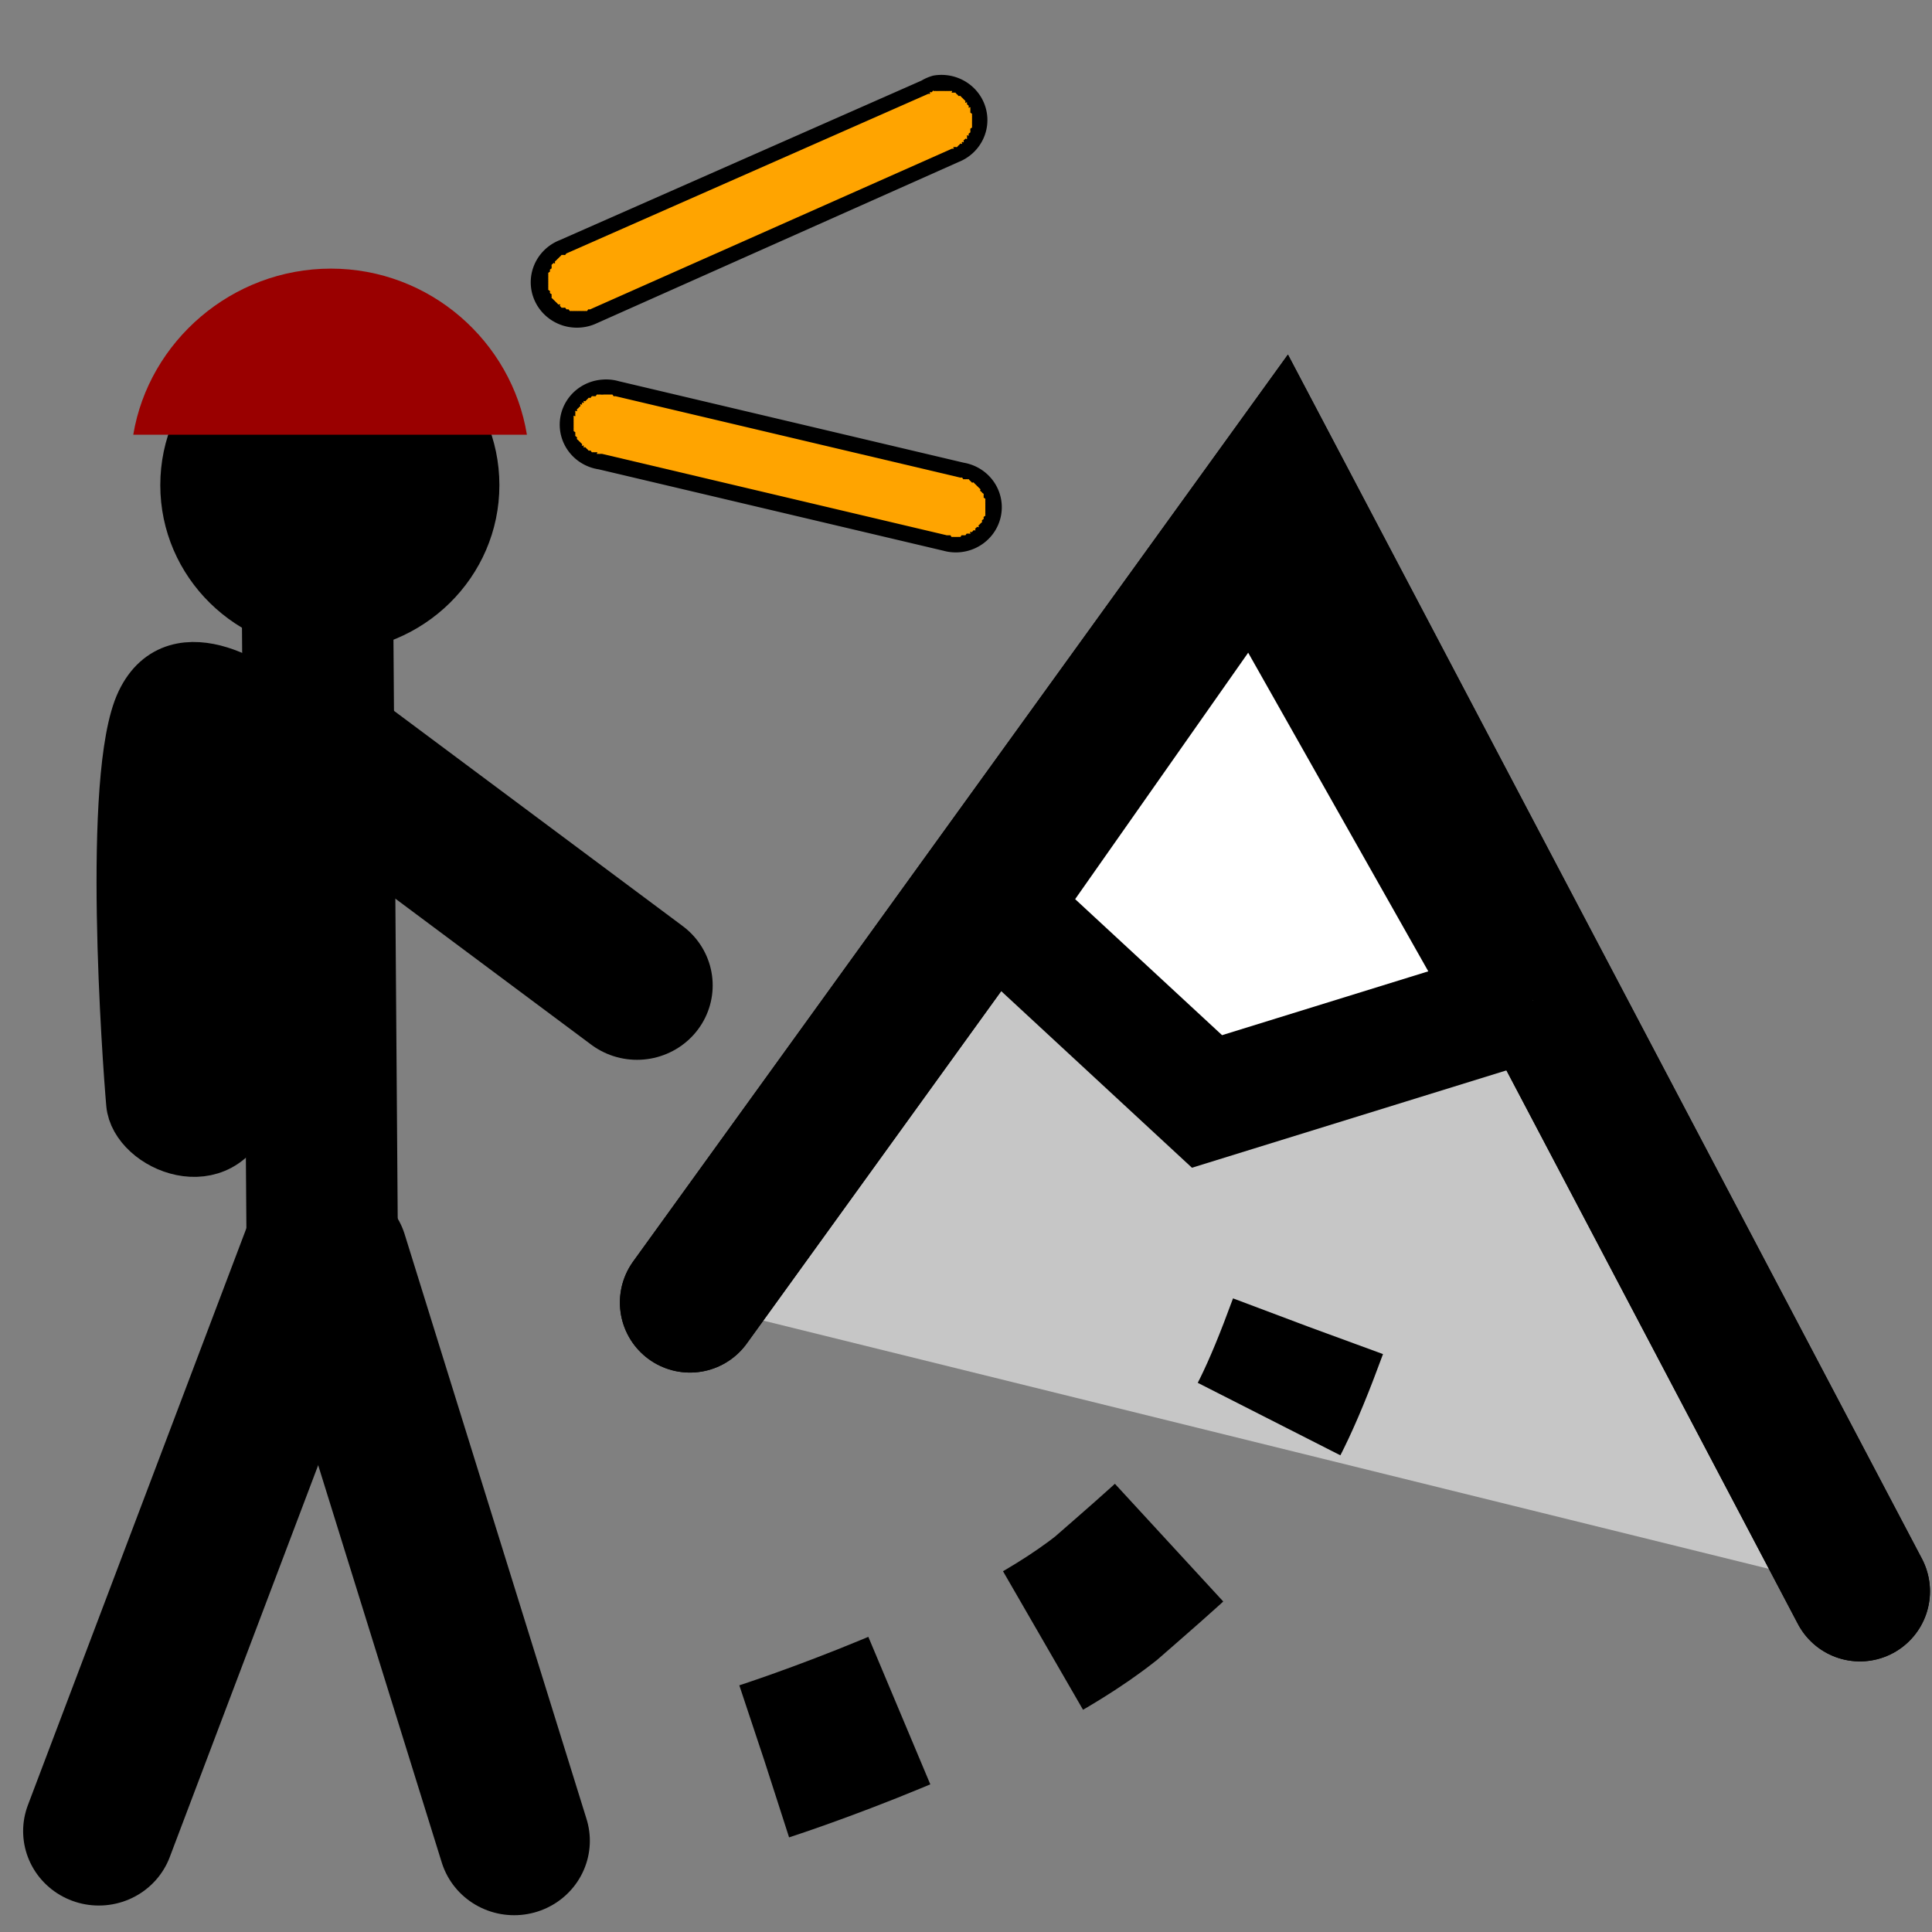 <?xml version="1.0" encoding="UTF-8" standalone="no"?>
<!-- Created with Inkscape (http://www.inkscape.org/) -->

<svg
   xmlns:dc="http://purl.org/dc/elements/1.1/"
   xmlns:cc="http://creativecommons.org/ns#"
   xmlns:rdf="http://www.w3.org/1999/02/22-rdf-syntax-ns#"
   xmlns:svg="http://www.w3.org/2000/svg"
   xmlns="http://www.w3.org/2000/svg"
   xmlns:sodipodi="http://sodipodi.sourceforge.net/DTD/sodipodi-0.dtd"
   xmlns:inkscape="http://www.inkscape.org/namespaces/inkscape"
   width="64px"
   height="64px"
   id="svg2816"
   version="1.1"
   inkscape:version="0.47 r22583"
   sodipodi:docname="trip.svg"
   inkscape:export-filename="/home/blitz/documents/projects/surveyEditor-svn/icons/trip.png"
   inkscape:export-xdpi="22.5"
   inkscape:export-ydpi="22.5">
  <rect width="100%" height="100%" fill="#808080" stroke="none"/>
  <defs
     id="defs2818">
    <inkscape:perspective
       sodipodi:type="inkscape:persp3d"
       inkscape:vp_x="0 : 32 : 1"
       inkscape:vp_y="0 : 1000 : 0"
       inkscape:vp_z="64 : 32 : 1"
       inkscape:persp3d-origin="32 : 21.333333 : 1"
       id="perspective2824" />
  </defs>
  <sodipodi:namedview
     id="base"
     pagecolor="#ffffff"
     bordercolor="#666666"
     borderopacity="1.0"
     inkscape:pageopacity="0.0"
     inkscape:pageshadow="2"
     inkscape:zoom="7.7781746"
     inkscape:cx="20.351995"
     inkscape:cy="17.383876"
     inkscape:current-layer="layer1"
     showgrid="true"
     inkscape:document-units="px"
     inkscape:grid-bbox="true"
     inkscape:window-width="1600"
     inkscape:window-height="1172"
     inkscape:window-x="0"
     inkscape:window-y="1"
     inkscape:window-maximized="1" />
  <g
     id="layer1"
     inkscape:label="Layer 1"
     inkscape:groupmode="layer">
    <path
       id="path3944"
       d="M 22.856,43.147 42.355,16.139 61.612,52.715"
       style="fill:#c6c6c6;stroke:#000000;stroke-width:4.642;stroke-linecap:round;stroke-linejoin:miter;stroke-miterlimit:4;stroke-opacity:1;stroke-dasharray:none;fill-opacity:1" />
    <path
       style="fill:none;stroke:#000000;stroke-width:4.642;stroke-linecap:round;stroke-linejoin:miter;stroke-miterlimit:4;stroke-opacity:1;stroke-dasharray:none"
       d="M 22.856,43.147 42.355,16.139 61.612,52.715"
       id="path3734" />
    <g
       id="g3723"
       transform="matrix(1.791,0,0,1.761,-8.205,-49.005)">
      <path
         sodipodi:nodetypes="cc"
         id="path3618"
         d="M 10.455,51.409 6.409,62.273"
         style="fill:none;stroke:#000000;stroke-width:2.8;stroke-linecap:round;stroke-linejoin:miter;stroke-miterlimit:4;stroke-opacity:1;stroke-dasharray:none" />
      <path
         sodipodi:nodetypes="cc"
         id="path3620"
         d="m 10.727,51.455 3.364,11"
         style="fill:none;stroke:#000000;stroke-width:2.8;stroke-linecap:round;stroke-linejoin:miter;stroke-miterlimit:4;stroke-opacity:1;stroke-dasharray:none" />
      <path
         id="path3622"
         d="M 10.545,51.818 10.455,39.364"
         style="fill:none;stroke:#000000;stroke-width:2.8;stroke-linecap:round;stroke-linejoin:miter;stroke-miterlimit:4;stroke-opacity:1;stroke-dasharray:none" />
      <path
         sodipodi:nodetypes="cszsz"
         id="path3624"
         d="m 9.682,41.136 c -0.159,-0.256 -1.818,-1.455 -2.455,-0.091 -0.636,1.364 -0.25,6.757 -0.182,7.545 0.069,0.788 1.636,1.455 2.091,0.091 0.455,-1.364 0.705,-7.29 0.545,-7.545 z"
         style="fill:#000000;fill-opacity:1;stroke:#000000;stroke-width:1px;stroke-linecap:butt;stroke-linejoin:miter;stroke-opacity:1" />
      <path
         transform="translate(-1.091,-1.273)"
         d="m 14.909,38.227 c 0,1.732 -1.404,3.136 -3.136,3.136 -1.732,0 -3.136,-1.404 -3.136,-3.136 0,-1.732 1.404,-3.136 3.136,-3.136 1.732,0 3.136,1.404 3.136,3.136 z"
         sodipodi:ry="3.1363637"
         sodipodi:rx="3.1363637"
         sodipodi:cy="38.227272"
         sodipodi:cx="11.772727"
         id="path3626"
         style="fill:#000000;fill-opacity:1;stroke:none"
         sodipodi:type="arc" />
      <path
         id="path3632"
         d="m 10.702,32.881 c -1.83,0 -3.369,1.368 -3.656,3.125 l 7.281,0 c -0.281,-1.754 -1.794,-3.125 -3.625,-3.125 z"
         style="fill:#9a0000;fill-opacity:1;stroke:none" />
      <path
         id="path3637"
         d="m 10.727,42.091 5.636,4.273"
         style="fill:none;stroke:#000000;stroke-width:2.8;stroke-linecap:round;stroke-linejoin:miter;stroke-miterlimit:4;stroke-opacity:1;stroke-dasharray:none" />
      <path
         sodipodi:type="inkscape:offset"
         inkscape:radius="0"
         inkscape:original="M 21.84375 29.25 A 0.85008502 0.85008502 0 0 0 21.625 29.34375 L 14.9375 32.34375 A 0.85353127 0.85353127 0 1 0 15.625 33.90625 L 22.3125 30.875 A 0.85008502 0.85008502 0 0 0 21.84375 29.25 z "
         style="font-size:medium;font-style:normal;font-variant:normal;font-weight:normal;font-stretch:normal;text-indent:0;text-align:start;text-decoration:none;line-height:normal;letter-spacing:normal;word-spacing:normal;text-transform:none;direction:ltr;block-progression:tb;writing-mode:lr-tb;text-anchor:start;color:#000000;fill:#000000;fill-opacity:1;stroke:none;stroke-width:1.7;marker:none;visibility:visible;display:inline;overflow:visible;enable-background:accumulate;font-family:Bitstream Vera Sans;-inkscape-font-specification:Bitstream Vera Sans"
         id="path3748"
         d="M 21.844,29.25 A 0.85,0.85 0 0 0 21.625,29.344 l -6.688,3 a 0.854,0.854 0 1 0 0.688,1.562 L 22.312,30.875 A 0.85,0.85 0 0 0 21.844,29.25 z" />
      <path
         style="font-size:medium;font-style:normal;font-variant:normal;font-weight:normal;font-stretch:normal;text-indent:0;text-align:start;text-decoration:none;line-height:normal;letter-spacing:normal;word-spacing:normal;text-transform:none;direction:ltr;block-progression:tb;writing-mode:lr-tb;text-anchor:start;color:#000000;fill:#000000;fill-opacity:1;stroke:none;stroke-width:1.7;marker:none;visibility:visible;display:inline;overflow:visible;enable-background:accumulate;font-family:Bitstream Vera Sans;-inkscape-font-specification:Bitstream Vera Sans"
         d="m 15.719,34.969 a 0.85,0.85 0 0 0 -0.062,1.688 l 6.375,1.531 a 0.85,0.85 0 1 0 0.375,-1.656 L 16.031,35 a 0.85,0.85 0 0 0 -0.312,-0.031 z"
         id="path3643" />
      <path
         d="m 21.844,29.531 c -0.012,0.005 -0.019,0.026 -0.031,0.031 -0.012,0.006 -0.02,-0.006 -0.031,0 -0.012,0.006 0.011,0.024 0,0.031 a 0.279,0.279 0 0 1 -0.031,0 l -6.688,3 c -0.017,0.007 -0.015,0.023 -0.031,0.031 -0.017,0.008 -0.015,-0.009 -0.031,0 -0.016,0.009 -0.016,-0.01 -0.031,0 -0.016,0.01 -0.016,0.021 -0.031,0.031 -0.015,0.011 -0.017,0.019 -0.031,0.031 -0.014,0.012 -0.018,0.019 -0.031,0.031 -0.013,0.013 -0.019,0.017 -0.031,0.031 -0.012,0.014 0.011,0.017 0,0.031 -0.011,0.015 -0.021,-0.015 -0.031,0 -0.011,0.015 -0.021,0.016 -0.031,0.031 -0.01,0.016 0.009,0.015 0,0.031 -0.009,0.016 0.008,0.015 0,0.031 -0.008,0.017 -0.024,0.014 -0.031,0.031 -0.007,0.017 0.006,0.014 0,0.031 -0.006,0.018 -0.026,0.013 -0.031,0.031 -0.005,0.018 0.004,0.013 0,0.031 -0.004,0.018 0.003,0.013 0,0.031 -0.003,0.018 0.002,0.013 0,0.031 -0.002,0.018 0.001,0.013 0,0.031 -5.06e-4,0.019 -4.04e-4,0.013 0,0.031 4.04e-4,0.019 -0.001,0.013 0,0.031 0.001,0.018 -0.002,0.013 0,0.031 0.002,0.018 -0.003,0.013 0,0.031 0.003,0.018 -0.004,0.013 0,0.031 0.004,0.018 -0.005,0.013 0,0.031 0.005,0.018 0.025,0.014 0.031,0.031 0.006,0.018 -0.007,0.014 0,0.031 0.007,0.017 0.023,0.015 0.031,0.031 0.008,0.017 -0.009,0.015 0,0.031 0.009,0.016 -0.01,0.016 0,0.031 0.01,0.016 0.021,0.016 0.031,0.031 0.011,0.015 0.019,0.017 0.031,0.031 0.012,0.014 0.019,0.018 0.031,0.031 0.013,0.013 0.017,0.019 0.031,0.031 0.014,0.012 0.017,-0.011 0.031,0 0.015,0.011 -0.015,0.021 0,0.031 0.015,0.011 0.016,0.021 0.031,0.031 0.016,0.01 0.015,-0.009 0.031,0 0.016,0.009 0.015,-0.008 0.031,0 0.017,0.008 0.014,0.024 0.031,0.031 0.017,0.007 0.014,-0.006 0.031,0 0.018,0.006 0.013,0.026 0.031,0.031 0.018,0.005 0.013,-0.004 0.031,0 0.018,0.004 0.013,-0.003 0.031,0 0.018,0.003 0.013,-0.002 0.031,0 0.018,0.002 0.013,-0.001 0.031,0 0.019,5.05e-4 0.013,4.05e-4 0.031,0 0.019,-4.05e-4 0.013,0.001 0.031,0 0.018,-0.001 0.013,0.002 0.031,0 0.018,-0.002 0.013,0.003 0.031,0 0.018,-0.003 0.013,0.004 0.031,0 0.018,-0.004 0.013,0.005 0.031,0 0.018,-0.005 0.014,-0.025 0.031,-0.031 0.018,-0.006 0.014,0.007 0.031,0 L 22.188,30.625 a 0.279,0.279 0 0 1 0.031,0 c 0.016,-0.006 -0.016,-0.024 0,-0.031 0.016,-0.007 0.016,0.008 0.031,0 0.015,-0.008 0.016,0.009 0.031,0 0.015,-0.009 0.017,-0.022 0.031,-0.031 0.014,-0.01 0.018,-0.021 0.031,-0.031 0.014,-0.011 0.018,0.011 0.031,0 0.013,-0.011 -0.013,-0.019 0,-0.031 0.013,-0.012 0.019,0.012 0.031,0 0.012,-0.012 -0.011,-0.018 0,-0.031 0.011,-0.013 0.02,-0.018 0.031,-0.031 0.011,-0.013 0.021,0.014 0.031,0 0.01,-0.014 -0.01,-0.017 0,-0.031 0.01,-0.014 -0.009,-0.016 0,-0.031 0.009,-0.015 0.023,0.015 0.031,0 0.008,-0.015 -0.008,-0.016 0,-0.031 0.008,-0.016 0.024,-0.015 0.031,-0.031 0.007,-0.016 -0.006,-0.015 0,-0.031 0.006,-0.016 -0.005,-0.015 0,-0.031 0.005,-0.017 0.027,-0.014 0.031,-0.031 0.004,-0.017 -0.003,-0.014 0,-0.031 0.003,-0.017 -0.002,-0.014 0,-0.031 0.002,-0.017 -0.002,-0.014 0,-0.031 6.97e-4,-0.017 9.5e-5,-0.014 0,-0.031 -9.5e-5,-0.017 8.88e-4,-0.014 0,-0.031 -8.88e-4,-0.017 0.002,-0.014 0,-0.031 -0.002,-0.017 0.003,-0.014 0,-0.031 -0.003,-0.017 0.003,-0.014 0,-0.031 -0.004,-0.017 -0.026,-0.015 -0.031,-0.031 -0.005,-0.017 0.005,-0.015 0,-0.031 -0.005,-0.016 0.006,-0.015 0,-0.031 -0.006,-0.016 0.007,-0.015 0,-0.031 -0.007,-0.016 -0.024,0.015 -0.031,0 -0.008,-0.015 0.008,-0.016 0,-0.031 -0.008,-0.015 -0.022,-0.017 -0.031,-0.031 -0.009,-0.015 0.01,-0.017 0,-0.031 -0.01,-0.014 -0.021,0.014 -0.031,0 -0.01,-0.014 0.011,-0.018 0,-0.031 -0.011,-0.013 -0.02,-0.018 -0.031,-0.031 -0.012,-0.012 -0.018,-0.02 -0.031,-0.031 -0.013,-0.011 -0.017,-0.021 -0.031,-0.031 -0.014,-0.01 -0.017,0.01 -0.031,0 -0.014,-0.01 -0.017,-0.022 -0.031,-0.031 -0.015,-0.008 -0.016,-0.024 -0.031,-0.031 -0.015,-0.008 -0.015,0.007 -0.031,0 -0.016,-0.007 -0.015,0.006 -0.031,0 -0.016,-0.006 0.016,-0.026 0,-0.031 -0.016,-0.005 -0.015,0.005 -0.031,0 -0.017,-0.005 -0.014,0.004 -0.031,0 -0.017,-0.004 -0.014,0.003 -0.031,0 -0.017,-0.003 -0.014,0.003 -0.031,0 -0.017,-0.002 -0.014,8.81e-4 -0.031,0 -0.017,-8.81e-4 -0.014,8.9e-5 -0.031,0 -0.017,-8.9e-5 -0.014,-7.04e-4 -0.031,0 -0.017,7.04e-4 -0.014,-0.002 -0.031,0 -0.017,0.002 -0.014,-0.002 -0.031,0 -0.013,0.004 -0.019,-0.004 -0.031,0 -0.012,0.005 -0.019,-0.005 -0.031,0 z"
         id="path3750"
         style="font-size:medium;font-style:normal;font-variant:normal;font-weight:normal;font-stretch:normal;text-indent:0;text-align:start;text-decoration:none;line-height:normal;letter-spacing:normal;word-spacing:normal;text-transform:none;direction:ltr;block-progression:tb;writing-mode:lr-tb;text-anchor:start;color:#000000;fill:#ffa400;fill-opacity:1;stroke:none;stroke-width:1.7;marker:none;visibility:visible;display:inline;overflow:visible;enable-background:accumulate;font-family:Bitstream Vera Sans;-inkscape-font-specification:Bitstream Vera Sans"
         inkscape:original="M 21.84375 29.25 A 0.85008502 0.85008502 0 0 0 21.625 29.34375 L 14.9375 32.34375 A 0.85353127 0.85353127 0 1 0 15.625 33.90625 L 22.3125 30.875 A 0.85008502 0.85008502 0 0 0 21.84375 29.25 z "
         inkscape:radius="-0.27920675"
         sodipodi:type="inkscape:offset" />
      <path
         sodipodi:type="inkscape:offset"
         inkscape:radius="-0.28889948"
         inkscape:original="M 15.625 34.96875 A 0.85008502 0.85008502 0 0 0 15.65625 36.65625 L 22.03125 38.1875 A 0.85008502 0.85008502 0 1 0 22.40625 36.53125 L 16.03125 35 A 0.85008502 0.85008502 0 0 0 15.71875 34.96875 A 0.85008502 0.85008502 0 0 0 15.625 34.96875 z "
         style="font-size:medium;font-style:normal;font-variant:normal;font-weight:normal;font-stretch:normal;text-indent:0;text-align:start;text-decoration:none;line-height:normal;letter-spacing:normal;word-spacing:normal;text-transform:none;direction:ltr;block-progression:tb;writing-mode:lr-tb;text-anchor:start;color:#000000;fill:#ffa400;fill-opacity:1;stroke:none;stroke-width:1.7;marker:none;visibility:visible;display:inline;overflow:visible;enable-background:accumulate;font-family:Bitstream Vera Sans;-inkscape-font-specification:Bitstream Vera Sans"
         id="path3754"
         d="m 15.625,35.25 c -0.017,0.004 -0.015,0.027 -0.031,0.031 -0.017,0.005 -0.015,-0.005 -0.031,0 -0.016,0.005 -0.015,-0.006 -0.031,0 -0.016,0.007 -0.016,0.024 -0.031,0.031 -0.015,0.008 -0.016,-0.008 -0.031,0 -0.015,0.008 -0.017,0.022 -0.031,0.031 -0.014,0.01 -0.017,0.021 -0.031,0.031 -0.014,0.01 -0.018,-0.011 -0.031,0 -0.013,0.011 0.013,0.02 0,0.031 -0.013,0.011 -0.019,-0.012 -0.031,0 -0.012,0.012 0.012,0.019 0,0.031 -0.012,0.013 -0.02,-0.013 -0.031,0 -0.011,0.013 0.011,0.018 0,0.031 -0.011,0.014 -0.021,0.017 -0.031,0.031 -0.009,0.014 -0.023,0.016 -0.031,0.031 -0.009,0.015 0.008,0.016 0,0.031 -0.008,0.015 -0.024,-0.016 -0.031,0 -0.007,0.016 0.006,0.015 0,0.031 -0.006,0.016 0.006,0.015 0,0.031 -0.006,0.016 0.005,0.015 0,0.031 -0.005,0.016 -0.027,-0.017 -0.031,0 -0.004,0.017 0.004,0.014 0,0.031 -0.004,0.017 0.003,0.014 0,0.031 -0.003,0.017 0.002,0.014 0,0.031 -0.002,0.017 0.001,0.014 0,0.031 -4.61e-4,0.017 -3.19e-4,0.014 0,0.031 3.19e-4,0.017 -0.001,0.014 0,0.031 0.001,0.017 -0.002,0.014 0,0.031 0.002,0.017 -0.003,0.014 0,0.031 0.003,0.017 -0.003,0.014 0,0.031 0.004,0.017 0.026,0.015 0.031,0.031 0.005,0.016 -0.006,0.015 0,0.031 0.006,0.016 -0.006,0.015 0,0.031 0.007,0.016 0.023,0.016 0.031,0.031 0.008,0.015 -0.009,0.016 0,0.031 0.009,0.015 0.022,0.017 0.031,0.031 0.01,0.014 0.021,0.018 0.031,0.031 0.011,0.013 0.02,0.019 0.031,0.031 0.012,0.013 -0.012,0.019 0,0.031 0.012,0.012 0.019,-0.012 0.031,0 0.013,0.012 -0.013,0.02 0,0.031 0.013,0.011 0.018,-0.01 0.031,0 0.014,0.01 0.017,0.022 0.031,0.031 0.015,0.009 0.016,0.023 0.031,0.031 0.015,0.008 0.016,-0.008 0.031,0 0.016,0.007 0.015,0.025 0.031,0.031 0.016,0.006 0.015,-0.006 0.031,0 0.016,0.006 0.015,-0.005 0.031,0 0.017,0.005 0.015,-0.004 0.031,0 0.017,0.004 -0.017,0.028 0,0.031 0.017,0.003 0.014,-0.003 0.031,0 0.017,0.003 0.014,-0.002 0.031,0 a 0.289,0.289 0 0 1 0.031,0 l 6.375,1.531 c 0.019,0.005 0.013,-0.004 0.031,0 0.019,0.004 0.012,-0.003 0.031,0 0.019,0.003 0.012,0.029 0.031,0.031 0.019,0.002 0.012,-0.001 0.031,0 0.019,0.001 0.012,-3.48e-4 0.031,0 0.019,3.48e-4 0.012,6.24e-4 0.031,0 0.019,-6.24e-4 0.012,0.002 0.031,0 0.019,-0.002 0.012,0.003 0.031,0 0.019,-0.003 0.012,-0.028 0.031,-0.031 0.019,-0.004 0.013,0.005 0.031,0 0.018,-0.005 0.013,0.006 0.031,0 0.018,-0.006 0.013,-0.024 0.031,-0.031 0.018,-0.007 0.014,0.008 0.031,0 0.017,-0.008 0.014,0.009 0.031,0 0.017,-0.009 -0.016,-0.021 0,-0.031 0.016,-0.01 0.015,0.011 0.031,0 0.016,-0.011 0.016,-0.02 0.031,-0.031 0.015,-0.011 0.016,0.012 0.031,0 0.015,-0.012 -0.014,-0.018 0,-0.031 0.014,-0.013 0.018,-0.018 0.031,-0.031 0.013,-0.014 0.018,0.014 0.031,0 0.013,-0.014 -0.012,-0.016 0,-0.031 0.012,-0.015 0.02,-0.016 0.031,-0.031 0.01,-0.016 0.022,-0.015 0.031,-0.031 0.01,-0.017 -0.009,-0.014 0,-0.031 0.009,-0.017 0.023,-0.014 0.031,-0.031 0.008,-0.018 -0.007,-0.013 0,-0.031 0.006,-0.018 0.026,-0.013 0.031,-0.031 0.005,-0.018 -0.004,-0.013 0,-0.031 0.004,-0.019 -0.003,-0.012 0,-0.031 0.003,-0.019 -0.002,-0.012 0,-0.031 0.002,-0.019 -0.001,-0.012 0,-0.031 0.001,-0.019 -3.89e-4,-0.012 0,-0.031 3.89e-4,-0.019 5.83e-4,-0.012 0,-0.031 -5.83e-4,-0.019 0.002,-0.012 0,-0.031 -0.002,-0.019 0.003,-0.012 0,-0.031 -0.004,-0.019 0.004,-0.013 0,-0.031 -0.004,-0.019 0.005,-0.013 0,-0.031 -0.005,-0.018 -0.025,-0.013 -0.031,-0.031 -0.006,-0.018 0.007,-0.013 0,-0.031 -0.007,-0.018 0.008,-0.014 0,-0.031 -0.008,-0.017 -0.022,-0.014 -0.031,-0.031 -0.01,-0.017 -0.021,-0.015 -0.031,-0.031 -0.011,-0.016 0.011,-0.016 0,-0.031 -0.011,-0.015 -0.019,-0.016 -0.031,-0.031 -0.013,-0.014 -0.018,-0.018 -0.031,-0.031 -0.014,-0.014 -0.017,-0.018 -0.031,-0.031 -0.015,-0.012 -0.016,-0.02 -0.031,-0.031 -0.016,-0.011 -0.015,0.011 -0.031,0 -0.016,-0.011 -0.015,-0.022 -0.031,-0.031 -0.017,-0.009 -0.014,-0.023 -0.031,-0.031 -0.017,-0.008 -0.013,0.007 -0.031,0 -0.018,-0.007 -0.013,0.006 -0.031,0 -0.018,-0.006 -0.013,0.005 -0.031,0 -0.018,-0.005 -0.013,-0.027 -0.031,-0.031 -0.019,-0.004 -0.012,0.003 -0.031,0 l -6.375,-1.531 a 0.289,0.289 0 0 1 -0.031,0 c -0.017,-0.004 -0.014,-0.028 -0.031,-0.031 -0.017,-0.003 -0.014,0.003 -0.031,0 -0.017,-0.003 -0.014,0.002 -0.031,0 -0.018,-0.002 -0.014,9.38e-4 -0.031,0 -0.018,-9.38e-4 -0.014,1.19e-4 -0.031,0 -0.018,6.99e-4 -0.014,-0.002 -0.031,0 a 0.289,0.289 0 0 1 -0.062,0 c -0.01,0 -0.021,-2.89e-4 -0.031,0 -0.017,0.002 -0.014,-0.003 -0.031,0 z" />
    </g>
    <path
       id="path3738"
       d="M -46.441,33.248 -26.942,6.24 -7.685,42.816"
       style="fill:#a0a0a0;fill-opacity:1;stroke:#000000;stroke-width:0.942px;stroke-linecap:butt;stroke-linejoin:miter;stroke-opacity:1" />
    <path
       style="fill:none;stroke:#000000;stroke-width:3;stroke-linecap:round;stroke-linejoin:miter;stroke-miterlimit:4;stroke-opacity:1;stroke-dasharray:none"
       d="m 75.853,26.588 5.4,5.914 4.5,-4.371 9.257,6.685"
       id="path3756" />
    <path
       style="fill:none;stroke:#000000;stroke-width:5.3;stroke-linecap:butt;stroke-linejoin:miter;stroke-miterlimit:4.4;stroke-opacity:1;stroke-dasharray:5.3,5.3;stroke-dashoffset:11.13;marker-mid:none"
       d="m 25.327,58.343 c 0,0 7.585,-2.443 11.314,-5.4 4.078,-3.555 4.952,-4.277 6.685,-9"
       id="path3758"
       sodipodi:nodetypes="ccc" />
    <path
       style="fill:#ffffff;stroke:#000000;stroke-width:3.9;stroke-linecap:butt;stroke-linejoin:miter;stroke-miterlimit:4;stroke-opacity:1;stroke-dasharray:none;fill-opacity:1"
       d="m 50.783,33.144 -10.799,3.343 -6.943,-6.428 8.485,-12.085 8.357,14.785"
       id="path3942"
       sodipodi:nodetypes="ccccc" />
  </g>
</svg>
